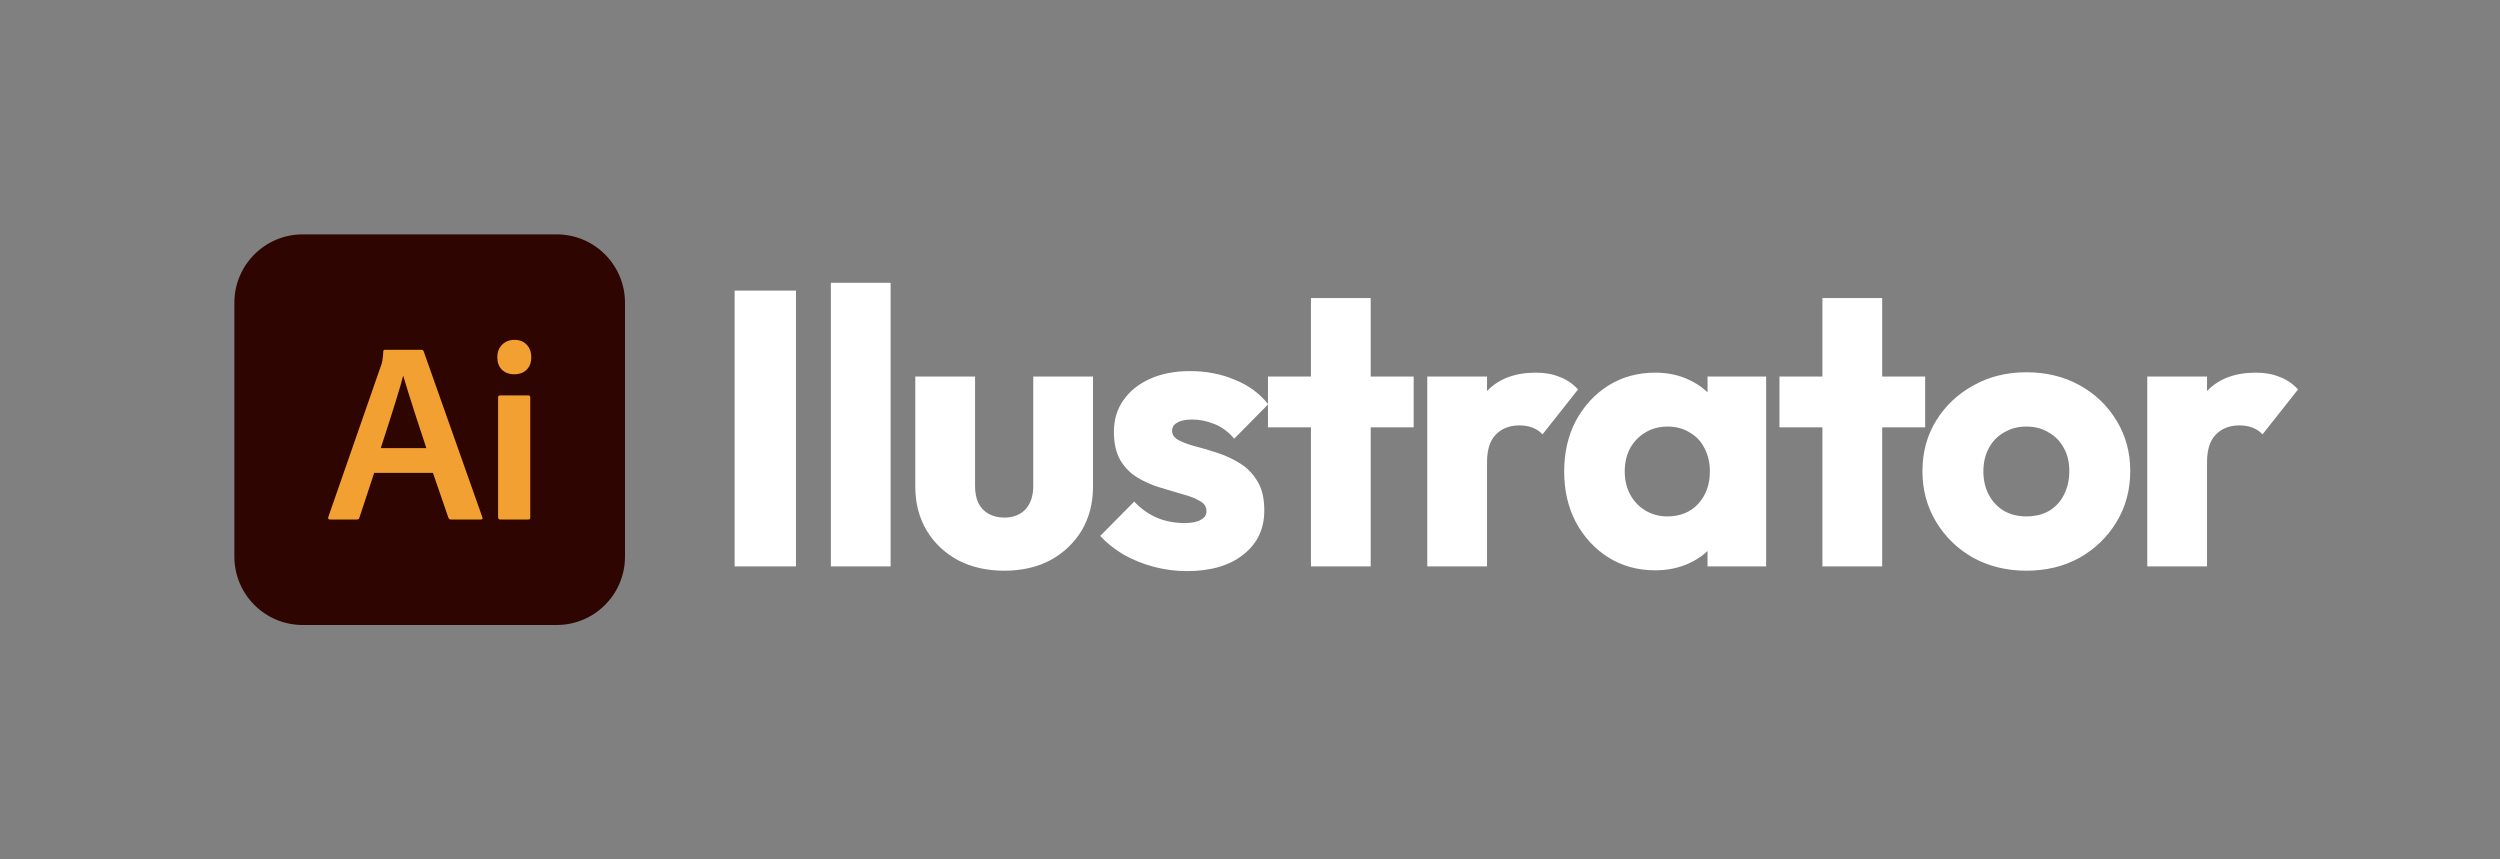 <svg width="128" height="44" viewBox="0 0 128 44" fill="none" xmlns="http://www.w3.org/2000/svg">
<rect x="0" y="0" width="128" height="44" fill="#808080" stroke="none"/>
<path d="M28.5 12H15.5C13.567 12 12 13.567 12 15.5V28.5C12 30.433 13.567 32 15.5 32H28.5C30.433 32 32 30.433 32 28.5V15.5C32 13.567 30.433 12 28.5 12Z" fill="#2E0501"/>
<path d="M22.167 24.212H19.157L18.405 26.495C18.397 26.565 18.349 26.6 18.262 26.6H16.901C16.814 26.6 16.784 26.556 16.81 26.469L19.508 18.718C19.568 18.587 19.607 18.344 19.625 17.987C19.625 17.935 19.655 17.909 19.715 17.909H21.583C21.626 17.909 21.661 17.931 21.687 17.974L24.696 26.483C24.722 26.561 24.696 26.6 24.618 26.6H23.088C23.027 26.6 22.984 26.57 22.958 26.509L22.167 24.212ZM19.495 22.946H21.83C21.795 22.824 21.613 22.272 21.285 21.289C20.965 20.297 20.753 19.618 20.649 19.253H20.636C20.532 19.697 20.152 20.928 19.495 22.946Z" fill="#F2A032"/>
<path d="M25.502 26.483V20.349C25.502 20.279 25.536 20.245 25.605 20.245H27.045C27.114 20.245 27.149 20.279 27.149 20.349V26.495C27.149 26.565 27.114 26.6 27.045 26.6H25.618C25.541 26.6 25.502 26.561 25.502 26.483ZM26.967 18.927C26.812 19.083 26.6 19.162 26.332 19.162C26.064 19.162 25.852 19.083 25.696 18.927C25.541 18.77 25.463 18.557 25.463 18.287C25.463 18.026 25.545 17.813 25.709 17.648C25.873 17.483 26.085 17.4 26.345 17.4C26.604 17.4 26.812 17.483 26.967 17.648C27.123 17.813 27.201 18.026 27.201 18.287C27.201 18.557 27.123 18.77 26.967 18.927Z" fill="#F2A032"/>
<path d="M37.613 29V14.88H40.753V29H37.613ZM42.54 29V14.48H45.6V29H42.54ZM51.423 29.22C50.53 29.22 49.736 29.04 49.043 28.68C48.363 28.307 47.83 27.8 47.443 27.16C47.056 26.507 46.863 25.76 46.863 24.92V19.28H49.923V24.88C49.923 25.213 49.976 25.5 50.083 25.74C50.203 25.98 50.376 26.167 50.603 26.3C50.83 26.433 51.103 26.5 51.423 26.5C51.876 26.5 52.236 26.36 52.503 26.08C52.77 25.787 52.903 25.387 52.903 24.88V19.28H55.963V24.9C55.963 25.753 55.77 26.507 55.383 27.16C54.996 27.8 54.463 28.307 53.783 28.68C53.103 29.04 52.316 29.22 51.423 29.22ZM60.772 29.24C60.199 29.24 59.632 29.167 59.072 29.02C58.525 28.873 58.012 28.667 57.532 28.4C57.065 28.12 56.665 27.8 56.332 27.44L58.072 25.68C58.392 26.027 58.772 26.3 59.212 26.5C59.652 26.687 60.132 26.78 60.652 26.78C61.012 26.78 61.285 26.727 61.472 26.62C61.672 26.513 61.772 26.367 61.772 26.18C61.772 25.94 61.652 25.76 61.412 25.64C61.185 25.507 60.892 25.393 60.532 25.3C60.172 25.193 59.792 25.08 59.392 24.96C58.992 24.84 58.612 24.673 58.252 24.46C57.892 24.247 57.599 23.953 57.372 23.58C57.145 23.193 57.032 22.707 57.032 22.12C57.032 21.493 57.192 20.953 57.512 20.5C57.832 20.033 58.285 19.667 58.872 19.4C59.459 19.133 60.145 19 60.932 19C61.759 19 62.519 19.147 63.212 19.44C63.919 19.72 64.492 20.14 64.932 20.7L63.192 22.46C62.885 22.1 62.539 21.847 62.152 21.7C61.779 21.553 61.412 21.48 61.052 21.48C60.705 21.48 60.445 21.533 60.272 21.64C60.099 21.733 60.012 21.873 60.012 22.06C60.012 22.26 60.125 22.42 60.352 22.54C60.579 22.66 60.872 22.767 61.232 22.86C61.592 22.953 61.972 23.067 62.372 23.2C62.772 23.333 63.152 23.513 63.512 23.74C63.872 23.967 64.165 24.273 64.392 24.66C64.619 25.033 64.732 25.527 64.732 26.14C64.732 27.087 64.372 27.84 63.652 28.4C62.945 28.96 61.985 29.24 60.772 29.24ZM67.12 29V15.26H70.18V29H67.12ZM64.92 21.88V19.28H72.38V21.88H64.92ZM73.076 29V19.28H76.136V29H73.076ZM76.136 23.66L74.856 22.66C75.109 21.527 75.536 20.647 76.136 20.02C76.736 19.393 77.57 19.08 78.636 19.08C79.103 19.08 79.51 19.153 79.856 19.3C80.216 19.433 80.529 19.647 80.796 19.94L78.976 22.24C78.843 22.093 78.676 21.98 78.476 21.9C78.276 21.82 78.049 21.78 77.796 21.78C77.29 21.78 76.883 21.94 76.576 22.26C76.283 22.567 76.136 23.033 76.136 23.66ZM84.746 29.2C83.852 29.2 83.052 28.98 82.346 28.54C81.652 28.1 81.099 27.5 80.686 26.74C80.286 25.98 80.086 25.113 80.086 24.14C80.086 23.167 80.286 22.3 80.686 21.54C81.099 20.78 81.652 20.18 82.346 19.74C83.052 19.3 83.852 19.08 84.746 19.08C85.399 19.08 85.986 19.207 86.506 19.46C87.039 19.713 87.472 20.067 87.806 20.52C88.139 20.96 88.326 21.467 88.366 22.04V26.24C88.326 26.813 88.139 27.327 87.806 27.78C87.486 28.22 87.059 28.567 86.526 28.82C85.992 29.073 85.399 29.2 84.746 29.2ZM85.366 26.44C86.019 26.44 86.546 26.227 86.946 25.8C87.346 25.36 87.546 24.807 87.546 24.14C87.546 23.687 87.452 23.287 87.266 22.94C87.092 22.593 86.839 22.327 86.506 22.14C86.186 21.94 85.812 21.84 85.386 21.84C84.959 21.84 84.579 21.94 84.246 22.14C83.926 22.327 83.666 22.593 83.466 22.94C83.279 23.287 83.186 23.687 83.186 24.14C83.186 24.58 83.279 24.973 83.466 25.32C83.652 25.667 83.912 25.94 84.246 26.14C84.579 26.34 84.952 26.44 85.366 26.44ZM87.426 29V26.38L87.886 24.02L87.426 21.66V19.28H90.426V29H87.426ZM93.308 29V15.26H96.368V29H93.308ZM91.108 21.88V19.28H98.568V21.88H91.108ZM103.749 29.22C102.749 29.22 101.842 29 101.029 28.56C100.229 28.107 99.596 27.493 99.129 26.72C98.662 25.947 98.429 25.08 98.429 24.12C98.429 23.16 98.662 22.3 99.129 21.54C99.596 20.78 100.229 20.18 101.029 19.74C101.829 19.287 102.736 19.06 103.749 19.06C104.762 19.06 105.669 19.28 106.469 19.72C107.269 20.16 107.902 20.767 108.369 21.54C108.836 22.3 109.069 23.16 109.069 24.12C109.069 25.08 108.836 25.947 108.369 26.72C107.902 27.493 107.269 28.107 106.469 28.56C105.669 29 104.762 29.22 103.749 29.22ZM103.749 26.44C104.189 26.44 104.576 26.347 104.909 26.16C105.242 25.96 105.496 25.687 105.669 25.34C105.856 24.98 105.949 24.573 105.949 24.12C105.949 23.667 105.856 23.273 105.669 22.94C105.482 22.593 105.222 22.327 104.889 22.14C104.569 21.94 104.189 21.84 103.749 21.84C103.322 21.84 102.942 21.94 102.609 22.14C102.276 22.327 102.016 22.593 101.829 22.94C101.642 23.287 101.549 23.687 101.549 24.14C101.549 24.58 101.642 24.98 101.829 25.34C102.016 25.687 102.276 25.96 102.609 26.16C102.942 26.347 103.322 26.44 103.749 26.44ZM109.94 29V19.28H113V29H109.94ZM113 23.66L111.72 22.66C111.973 21.527 112.4 20.647 113 20.02C113.6 19.393 114.433 19.08 115.5 19.08C115.967 19.08 116.373 19.153 116.72 19.3C117.08 19.433 117.393 19.647 117.66 19.94L115.84 22.24C115.707 22.093 115.54 21.98 115.34 21.9C115.14 21.82 114.913 21.78 114.66 21.78C114.153 21.78 113.747 21.94 113.44 22.26C113.147 22.567 113 23.033 113 23.66Z" fill="white"/>
</svg>
